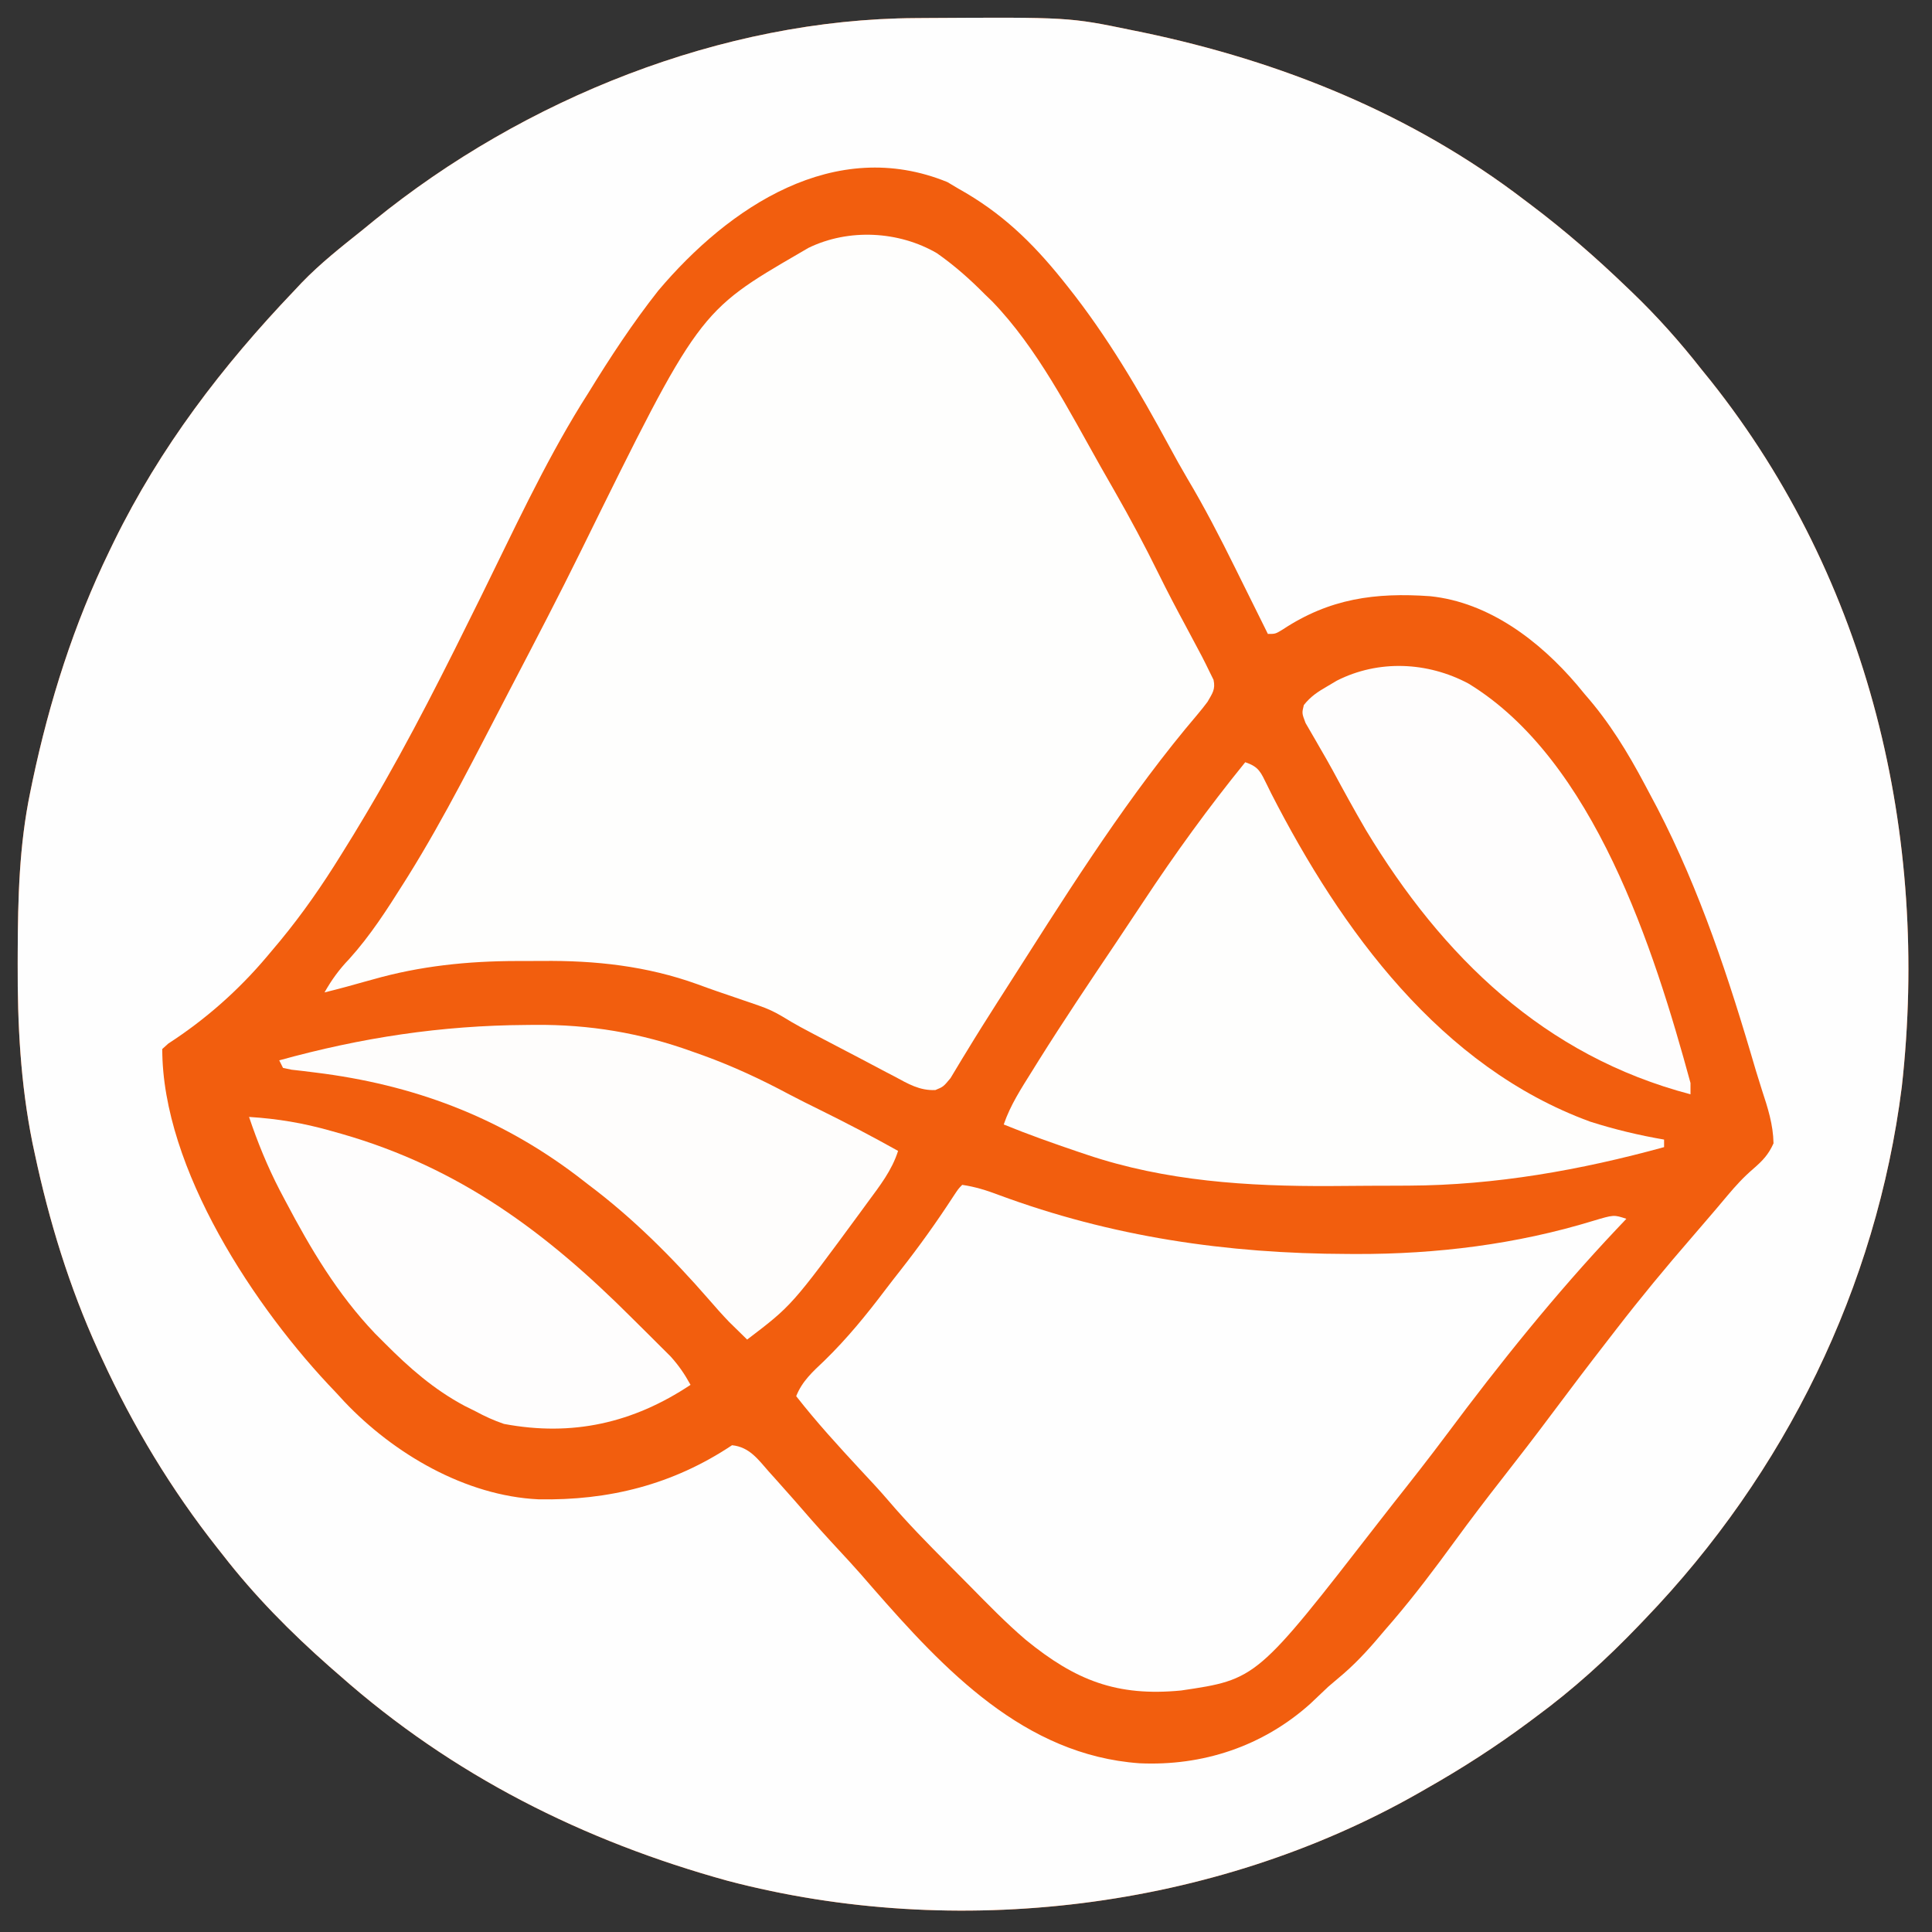 <?xml version="1.0" encoding="UTF-8"?>
<svg version="1.1" xmlns="http://www.w3.org/2000/svg" width="512" height="512">
<rect width="100%" height="100%" fill="#333333" stroke="none"/>
<path d="M0 0 C1.353 -0.011 1.353 -0.011 2.733 -0.021 C40.61 -0.251 40.61 -0.251 57.305 3.203 C58.282 3.402 59.26 3.6 60.268 3.805 C96.823 11.454 131.52 25.409 161.305 48.203 C161.877 48.634 162.45 49.066 163.04 49.51 C171.953 56.235 180.26 63.466 188.305 71.203 C188.796 71.673 189.287 72.142 189.793 72.625 C196.521 79.082 202.557 85.868 208.305 93.203 C209.083 94.165 209.862 95.126 210.664 96.117 C252.68 148.972 268.731 216.778 261.305 283.203 C254.595 336.379 230.352 385.651 193.305 424.203 C192.737 424.798 192.17 425.392 191.585 426.005 C183.053 434.902 174.234 442.901 164.305 450.203 C163.449 450.842 163.449 450.842 162.575 451.495 C153.834 458.01 144.787 463.829 135.305 469.203 C134.613 469.6 133.922 469.997 133.21 470.406 C78.897 501.314 10.645 509.492 -49.73 493.668 C-88.155 483.087 -122.783 465.667 -152.695 439.203 C-153.554 438.455 -154.412 437.708 -155.297 436.938 C-165.661 427.791 -175.225 418.142 -183.695 407.203 C-184.143 406.637 -184.592 406.07 -185.053 405.487 C-197.289 389.996 -207.458 373.141 -215.695 355.203 C-216.025 354.489 -216.354 353.775 -216.694 353.039 C-224.335 336.258 -229.678 318.852 -233.508 300.828 C-233.703 299.915 -233.898 299.002 -234.098 298.062 C-237.276 282.245 -238.072 266.67 -238.008 250.578 C-238.006 249.608 -238.004 248.637 -238.001 247.637 C-237.95 233.312 -237.616 219.276 -234.695 205.203 C-234.389 203.713 -234.389 203.713 -234.077 202.192 C-229.6 181.02 -223.155 160.679 -213.695 141.203 C-213.293 140.373 -212.891 139.543 -212.477 138.688 C-200.242 113.736 -183.827 92.242 -164.695 72.203 C-164.062 71.529 -163.429 70.855 -162.777 70.16 C-157.827 65.022 -152.265 60.645 -146.695 56.203 C-145.621 55.326 -144.546 54.448 -143.473 53.57 C-103.846 21.429 -51.412 0.268 0 0 Z " fill="#F25E0E" transform="translate(242.695,4.797)"/>
<path d="M0 0 C1.353 -0.011 1.353 -0.011 2.733 -0.021 C40.61 -0.251 40.61 -0.251 57.305 3.203 C58.282 3.402 59.26 3.6 60.268 3.805 C96.823 11.454 131.52 25.409 161.305 48.203 C161.877 48.634 162.45 49.066 163.04 49.51 C171.953 56.235 180.26 63.466 188.305 71.203 C188.796 71.673 189.287 72.142 189.793 72.625 C196.521 79.082 202.557 85.868 208.305 93.203 C209.083 94.165 209.862 95.126 210.664 96.117 C252.68 148.972 268.731 216.778 261.305 283.203 C254.595 336.379 230.352 385.651 193.305 424.203 C192.737 424.798 192.17 425.392 191.585 426.005 C183.053 434.902 174.234 442.901 164.305 450.203 C163.449 450.842 163.449 450.842 162.575 451.495 C153.834 458.01 144.787 463.829 135.305 469.203 C134.613 469.6 133.922 469.997 133.21 470.406 C78.897 501.314 10.645 509.492 -49.73 493.668 C-88.155 483.087 -122.783 465.667 -152.695 439.203 C-153.554 438.455 -154.412 437.708 -155.297 436.938 C-165.661 427.791 -175.225 418.142 -183.695 407.203 C-184.143 406.637 -184.592 406.07 -185.053 405.487 C-197.289 389.996 -207.458 373.141 -215.695 355.203 C-216.025 354.489 -216.354 353.775 -216.694 353.039 C-224.335 336.258 -229.678 318.852 -233.508 300.828 C-233.703 299.915 -233.898 299.002 -234.098 298.062 C-237.276 282.245 -238.072 266.67 -238.008 250.578 C-238.006 249.608 -238.004 248.637 -238.001 247.637 C-237.95 233.312 -237.616 219.276 -234.695 205.203 C-234.389 203.713 -234.389 203.713 -234.077 202.192 C-229.6 181.02 -223.155 160.679 -213.695 141.203 C-213.293 140.373 -212.891 139.543 -212.477 138.688 C-200.242 113.736 -183.827 92.242 -164.695 72.203 C-164.062 71.529 -163.429 70.855 -162.777 70.16 C-157.827 65.022 -152.265 60.645 -146.695 56.203 C-145.621 55.326 -144.546 54.448 -143.473 53.57 C-103.846 21.429 -51.412 0.268 0 0 Z M-68.227 72.199 C-74.999 80.782 -80.979 89.89 -86.695 99.203 C-87.343 100.232 -87.99 101.26 -88.657 102.32 C-98.69 118.591 -106.713 136.041 -115.161 153.165 C-124.524 172.138 -133.921 190.978 -144.695 209.203 C-145.081 209.857 -145.466 210.512 -145.863 211.186 C-147.966 214.744 -150.121 218.266 -152.32 221.766 C-152.946 222.762 -153.571 223.758 -154.216 224.784 C-159.245 232.689 -164.597 240.096 -170.695 247.203 C-171.127 247.717 -171.559 248.231 -172.004 248.761 C-179.574 257.725 -188.247 265.375 -198.105 271.766 C-198.63 272.24 -199.155 272.714 -199.695 273.203 C-199.695 304.916 -175.07 342.039 -153.695 364.203 C-152.957 365.005 -152.218 365.807 -151.457 366.633 C-138.383 380.448 -119.361 391.619 -100.004 392.539 C-81.362 392.888 -64.384 388.662 -48.695 378.203 C-44.063 378.683 -41.798 381.957 -38.883 385.266 C-38.347 385.86 -37.812 386.454 -37.26 387.066 C-33.981 390.715 -30.744 394.402 -27.535 398.113 C-24.267 401.826 -20.895 405.445 -17.539 409.078 C-15.492 411.305 -13.51 413.577 -11.539 415.871 C7.59 437.784 28.744 460.295 59.273 462.488 C76.008 463.261 91.893 458.027 104.492 446.766 C106.098 445.246 107.702 443.726 109.305 442.203 C110.695 441.009 112.091 439.821 113.492 438.641 C117.5 435.137 120.896 431.282 124.305 427.203 C125.02 426.376 125.736 425.548 126.473 424.695 C132.268 417.907 137.587 410.833 142.845 403.623 C146.946 398.01 151.143 392.487 155.43 387.016 C159.866 381.352 164.251 375.656 168.555 369.891 C173.332 363.492 178.153 357.131 183.048 350.823 C183.904 349.719 184.759 348.615 185.612 347.509 C192.093 339.116 198.819 330.983 205.771 322.975 C207.338 321.165 208.895 319.348 210.449 317.527 C210.966 316.924 211.482 316.321 212.014 315.7 C213.033 314.504 214.045 313.302 215.051 312.095 C217.255 309.47 219.359 307.156 221.977 304.922 C224.452 302.762 225.954 301.203 227.305 298.203 C227.22 293.226 225.794 288.801 224.251 284.119 C223.159 280.753 222.163 277.365 221.168 273.969 C214.173 250.359 206.119 226.879 194.305 205.203 C193.947 204.529 193.589 203.854 193.22 203.159 C188.619 194.496 183.81 186.604 177.305 179.203 C176.619 178.374 175.933 177.545 175.227 176.691 C165.339 165.079 151.927 154.816 136.305 153.203 C121.769 152.172 109.653 153.817 97.23 162.031 C95.305 163.203 95.305 163.203 93.305 163.203 C92.857 162.297 92.409 161.39 91.947 160.456 C90.253 157.032 88.554 153.611 86.853 150.19 C86.124 148.721 85.395 147.251 84.669 145.78 C80.668 137.686 76.569 129.734 71.941 121.975 C70.316 119.222 68.774 116.437 67.254 113.625 C59.247 98.835 50.797 84.378 40.305 71.203 C39.604 70.324 39.604 70.324 38.89 69.426 C30.78 59.343 22.674 51.535 11.305 45.203 C10.335 44.626 9.366 44.048 8.367 43.453 C-21.534 31.248 -49.542 50.083 -68.227 72.199 Z " fill="#FEFEFE" transform="translate(242.695,4.797)"/>
<path d="M0 0 C4.644 3.257 8.723 6.867 12.707 10.898 C13.348 11.517 13.988 12.136 14.648 12.773 C26.633 25.183 35.016 41.741 43.446 56.668 C44.658 58.812 45.882 60.948 47.109 63.082 C51.221 70.266 55.097 77.526 58.75 84.954 C61.056 89.636 63.476 94.244 65.957 98.836 C70.504 107.331 70.504 107.331 72.332 111.086 C72.654 111.739 72.977 112.393 73.309 113.066 C73.864 115.622 72.982 116.655 71.707 118.898 C70.87 120.023 69.995 121.121 69.09 122.191 C68.572 122.812 68.055 123.432 67.521 124.071 C66.964 124.736 66.406 125.401 65.832 126.086 C48.042 147.715 33.085 171.822 18.02 195.398 C17.365 196.421 16.711 197.443 16.037 198.496 C13.281 202.814 10.546 207.14 7.895 211.523 C7.484 212.192 7.074 212.86 6.651 213.549 C5.622 215.231 4.611 216.923 3.602 218.617 C1.707 220.898 1.707 220.898 -0.413 221.774 C-4.623 221.956 -7.654 220.105 -11.262 218.164 C-12.02 217.77 -12.778 217.376 -13.558 216.971 C-15.977 215.71 -18.385 214.429 -20.793 213.148 C-22.413 212.301 -24.034 211.454 -25.656 210.609 C-37.082 204.633 -37.082 204.633 -41.054 202.223 C-43.058 201.037 -44.885 200.19 -47.078 199.434 C-47.767 199.193 -48.456 198.952 -49.166 198.704 C-49.889 198.459 -50.611 198.214 -51.355 197.961 C-52.113 197.701 -52.87 197.441 -53.65 197.173 C-55.17 196.651 -56.69 196.132 -58.211 195.615 C-59.974 195.008 -61.727 194.371 -63.477 193.727 C-76.886 188.891 -90.543 187.401 -104.705 187.562 C-106.925 187.586 -109.143 187.583 -111.363 187.576 C-124.358 187.6 -136.935 188.887 -149.48 192.461 C-150.285 192.682 -151.091 192.903 -151.92 193.131 C-153.392 193.535 -154.863 193.944 -156.333 194.358 C-158.312 194.904 -160.299 195.408 -162.293 195.898 C-160.391 192.536 -158.403 189.802 -155.73 187.023 C-150.141 180.831 -145.723 173.942 -141.293 166.898 C-140.92 166.307 -140.547 165.716 -140.163 165.107 C-130.284 149.258 -121.933 132.441 -113.293 115.898 C-112.938 115.219 -112.583 114.54 -112.218 113.84 C-106.154 102.223 -100.096 90.604 -94.311 78.846 C-63.118 15.493 -63.118 15.493 -36.293 -0.102 C-35.549 -0.535 -34.805 -0.968 -34.039 -1.414 C-23.397 -6.6 -10.11 -5.892 0 0 Z " fill="#FEFEFD" transform="translate(248.293,67.102)"/>
<path d="M0 0 C3.362 0.495 6.403 1.43 9.57 2.637 C39.655 13.797 70.139 18.226 102.125 18.312 C103.266 18.318 103.266 18.318 104.431 18.324 C125.678 18.377 146.857 15.766 167.201 9.538 C172.692 7.897 172.692 7.897 176 9 C174.693 10.381 174.693 10.381 173.359 11.789 C157.106 29.028 142.491 47.251 128.33 66.237 C123.774 72.334 119.081 78.317 114.354 84.282 C112.99 86.012 111.638 87.751 110.289 89.492 C78.058 131.037 78.058 131.037 58 134 C40.998 135.633 30.051 131.366 16.827 120.561 C11.611 116.105 6.821 111.182 2.014 106.295 C0.113 104.363 -1.798 102.442 -3.711 100.523 C-9.155 95.045 -14.552 89.565 -19.563 83.682 C-21.958 80.878 -24.486 78.197 -27 75.5 C-32.871 69.168 -38.68 62.809 -44 56 C-42.419 52.015 -39.611 49.507 -36.562 46.625 C-30.534 40.761 -25.387 34.445 -20.325 27.744 C-19.023 26.031 -17.701 24.335 -16.371 22.645 C-11.446 16.366 -6.849 9.957 -2.496 3.266 C-1 1 -1 1 0 0 Z " fill="#FEFEFE" transform="translate(255,314)"/>
<path d="M0 0 C3.702 1.234 4.115 2.704 5.802 6.064 C6.333 7.146 6.333 7.146 6.875 8.25 C25.448 44.525 51.767 80.749 91.418 95.25 C97.855 97.303 104.342 98.858 111 100 C111 100.66 111 101.32 111 102 C88.957 108.071 66.251 112.108 43.344 112.203 C42.243 112.209 41.143 112.215 40.009 112.22 C37.682 112.23 35.356 112.236 33.03 112.24 C29.565 112.25 26.101 112.281 22.637 112.312 C0.68 112.417 -21.077 111.048 -42 104 C-42.768 103.743 -43.535 103.485 -44.326 103.22 C-50.946 100.976 -57.527 98.642 -64 96 C-62.251 90.858 -59.358 86.455 -56.5 81.875 C-55.935 80.966 -55.369 80.056 -54.787 79.119 C-48.181 68.575 -41.249 58.249 -34.305 47.927 C-31.872 44.307 -29.457 40.675 -27.055 37.035 C-18.582 24.204 -9.698 11.944 0 0 Z " fill="#FEFEFD" transform="translate(330,202)"/>
<path d="M0 0 C0.705 -0.008 1.409 -0.016 2.135 -0.024 C16.708 -0.151 30.243 2.09 44 7.062 C44.978 7.41 45.957 7.757 46.965 8.115 C54.826 10.978 62.225 14.419 69.591 18.366 C72.283 19.789 75.012 21.131 77.742 22.479 C84.758 25.94 91.671 29.556 98.5 33.375 C96.847 38.593 93.639 42.643 90.438 47 C89.851 47.803 89.265 48.606 88.661 49.434 C70.348 74.361 70.348 74.361 58.5 83.375 C57.476 82.379 56.456 81.378 55.438 80.375 C54.869 79.818 54.301 79.261 53.715 78.688 C51.83 76.72 50.049 74.714 48.27 72.652 C38.696 61.649 28.177 51.137 16.5 42.375 C15.473 41.581 14.445 40.787 13.387 39.969 C-7.387 24.249 -30.126 15.786 -55.879 12.616 C-56.986 12.478 -58.094 12.341 -59.234 12.199 C-60.227 12.087 -61.219 11.974 -62.241 11.858 C-62.987 11.699 -63.732 11.539 -64.5 11.375 C-64.83 10.715 -65.16 10.055 -65.5 9.375 C-43.647 3.341 -22.646 0.143 0 0 Z " fill="#FEFDFC" transform="translate(139.5,271.625)"/>
<path d="M0 0 C33.265 20.263 49.169 70.355 58.844 105.852 C58.844 106.842 58.844 107.832 58.844 108.852 C20.113 98.693 -6.867 72.452 -27.156 38.852 C-30.217 33.608 -33.131 28.287 -36.012 22.942 C-37.112 20.932 -38.251 18.948 -39.406 16.969 C-39.746 16.375 -40.086 15.781 -40.437 15.169 C-41.34 13.592 -42.255 12.022 -43.172 10.453 C-44.156 7.852 -44.156 7.852 -43.625 5.695 C-41.794 3.397 -39.949 2.198 -37.406 0.727 C-36.566 0.229 -35.725 -0.269 -34.859 -0.781 C-23.802 -6.374 -10.828 -5.767 0 0 Z " fill="#FEFDFD" transform="translate(389.156,181.148)"/>
<path d="M0 0 C7.511 0.46 14.455 1.628 21.688 3.688 C22.642 3.956 23.596 4.224 24.579 4.501 C55.694 13.432 78.689 30.5 101.416 53.231 C102.955 54.768 104.502 56.296 106.049 57.824 C107.042 58.815 108.035 59.805 109.027 60.797 C109.912 61.677 110.796 62.557 111.707 63.464 C113.871 65.858 115.456 68.176 117 71 C101.787 81.114 85.689 84.769 67.539 81.348 C64.858 80.432 62.491 79.348 60 78 C59.045 77.526 58.09 77.051 57.105 76.562 C48.965 72.215 42.452 66.488 36 60 C35.134 59.134 34.267 58.267 33.375 57.375 C23.401 46.903 16.336 34.983 9.625 22.25 C9.125 21.304 8.625 20.358 8.11 19.384 C4.863 13.084 2.262 6.715 0 0 Z " fill="#FEFDFD" transform="translate(66,296)"/>
</svg>
